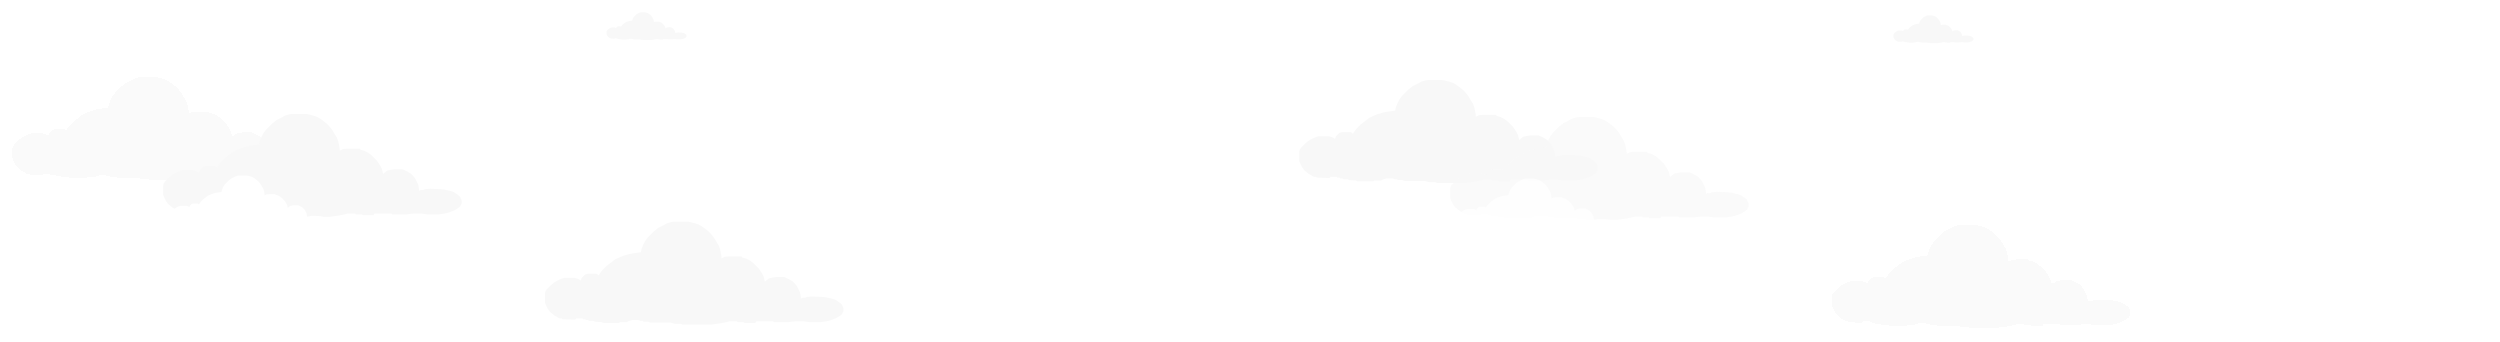 <svg width="812" height="111" viewBox="0 0 812 111" fill="none" xmlns="http://www.w3.org/2000/svg">
<g filter="url(#filter0_d_9_35)">
<path d="M197.789 4.518L197.681 4.699L197.501 4.554H196.709L196.493 4.627L196.205 4.916L196.097 5.169L196.061 5.096L195.845 4.988L195.593 4.916H194.693L194.44 4.988L194.044 5.169L193.756 5.349L193.504 5.566L193.324 5.747L193.144 5.928L193.036 6.108L193 6.289V7.084L193.072 7.265L193.144 7.41L193.252 7.627L193.432 7.88L193.828 8.205L194.08 8.349L194.26 8.458H194.44L194.548 8.53L195.629 8.566L195.737 8.458H196.133H196.277L196.313 8.53H196.529L196.565 8.602H196.745L196.853 8.675H197.213L197.357 8.747L197.934 8.783L198.078 8.855H199.446L199.554 8.783H200.13L200.238 8.711L200.598 8.602H200.994H201.175L201.319 8.675H201.499L201.607 8.747H201.967L202.183 8.819H203.911L204.307 8.928H204.848L204.992 9H207.44L208.017 8.928L208.449 8.855L208.809 8.783L209.061 8.711H209.709L209.781 8.783H210.285L210.393 8.855H211.33L211.402 8.711H212.878L212.95 8.783H214.211L214.787 8.711H215.507L216.011 8.783H217.019L217.524 8.711L217.812 8.639L218.028 8.566L218.388 8.422L218.784 8.169L218.892 8.06L218.928 7.952L219 7.843V7.554L218.928 7.41L218.856 7.229L218.676 7.084L218.316 6.831L217.956 6.723L217.488 6.614L217.127 6.578L216.263 6.542L215.831 6.578L215.651 6.651H215.435L215.291 6.723V6.614L215.219 6.181L215.075 5.892L214.931 5.602L214.607 5.241L214.247 5.024L213.85 4.843H213.094L212.878 4.88L212.518 4.952L212.158 5.241L212.122 5.096L212.05 4.807L211.906 4.518L211.762 4.301L211.618 4.084L211.402 3.867L211.186 3.651L210.861 3.398L210.501 3.217L210.213 3.145L210.105 3.036H209.781H209.025L208.665 3.072L208.521 3.145L208.377 3.217V3.072L208.305 2.639L208.233 2.349L208.125 2.06L207.945 1.771L207.729 1.41L207.476 1.084L207.224 0.831L206.9 0.578L206.648 0.398L206.396 0.253L206.072 0.145L205.784 0.072L205.496 0H204.235L203.983 0.036L203.623 0.145L203.299 0.325L202.867 0.542L202.507 0.831L202.219 1.12L201.931 1.41L201.751 1.663L201.571 1.988L201.427 2.349L201.355 2.675L200.85 2.747L200.382 2.819L199.77 3L199.122 3.289L198.654 3.651L198.366 3.867L198.186 4.048L198.006 4.229L197.789 4.518Z" fill="#F8F8F8"/>
</g>
<g filter="url(#filter1_d_9_35)">
<path d="M615.789 5.518L615.681 5.699L615.501 5.554H614.709L614.493 5.627L614.205 5.916L614.097 6.169L614.061 6.096L613.845 5.988L613.593 5.916H612.693L612.44 5.988L612.044 6.169L611.756 6.349L611.504 6.566L611.324 6.747L611.144 6.928L611.036 7.108L611 7.289V8.084L611.072 8.265L611.144 8.41L611.252 8.627L611.432 8.88L611.828 9.205L612.08 9.349L612.26 9.458H612.44L612.548 9.53L613.629 9.566L613.737 9.458H614.133H614.277L614.313 9.53H614.529L614.565 9.602H614.745L614.853 9.675H615.213L615.357 9.747L615.934 9.783L616.078 9.855H617.446L617.554 9.783H618.13L618.238 9.711L618.598 9.602H618.994H619.175L619.319 9.675H619.499L619.607 9.747H619.967L620.183 9.819H621.911L622.307 9.928H622.848L622.992 10H625.44L626.017 9.928L626.449 9.855L626.809 9.783L627.061 9.711H627.709L627.781 9.783H628.285L628.393 9.855H629.33L629.402 9.711H630.878L630.95 9.783H632.211L632.787 9.711H633.507L634.011 9.783H635.019L635.524 9.711L635.812 9.639L636.028 9.566L636.388 9.422L636.784 9.169L636.892 9.06L636.928 8.952L637 8.843V8.554L636.928 8.41L636.856 8.229L636.676 8.084L636.316 7.831L635.956 7.723L635.488 7.614L635.127 7.578L634.263 7.542L633.831 7.578L633.651 7.651H633.435L633.291 7.723V7.614L633.219 7.181L633.075 6.892L632.931 6.602L632.607 6.241L632.247 6.024L631.85 5.843H631.094L630.878 5.88L630.518 5.952L630.158 6.241L630.122 6.096L630.05 5.807L629.906 5.518L629.762 5.301L629.618 5.084L629.402 4.867L629.186 4.651L628.861 4.398L628.501 4.217L628.213 4.145L628.105 4.036H627.781H627.025L626.665 4.072L626.521 4.145L626.377 4.217V4.072L626.305 3.639L626.233 3.349L626.125 3.06L625.945 2.771L625.729 2.41L625.476 2.084L625.224 1.831L624.9 1.578L624.648 1.398L624.396 1.253L624.072 1.145L623.784 1.072L623.496 1H622.235L621.983 1.036L621.623 1.145L621.299 1.325L620.867 1.542L620.507 1.831L620.219 2.12L619.931 2.41L619.751 2.663L619.571 2.988L619.427 3.349L619.355 3.675L618.85 3.747L618.382 3.819L617.77 4L617.122 4.289L616.654 4.651L616.366 4.867L616.186 5.048L616.006 5.229L615.789 5.518Z" fill="#F8F8F8"/>
</g>
<g filter="url(#filter2_d_9_35)">
<path d="M17.859 37.785L17.456 38.456L16.785 37.919H13.83L13.025 38.187L11.95 39.261L11.548 40.201L11.413 39.933L10.608 39.53L9.668 39.261H6.311L5.371 39.53L3.894 40.201L2.82 40.873L1.88 41.678L1.208 42.35L0.537 43.021L0.134 43.693L0 44.364V47.318L0.269 47.989L0.537 48.526L0.94 49.332L1.611 50.272L3.088 51.481L4.028 52.018L4.7 52.42H5.371L5.774 52.689L9.802 52.823L10.205 52.42H11.682H12.219L12.353 52.689H13.159L13.293 52.958H13.965L14.367 53.226H15.71L16.247 53.495L18.396 53.629L18.933 53.898H24.035L24.438 53.629H26.587L26.989 53.36L28.332 52.958H29.809H30.481L31.018 53.226H31.689L32.092 53.495H33.435L34.24 53.763H40.685L42.163 54.166H44.177L44.714 54.435H53.844L55.993 54.166L57.604 53.898L58.947 53.629L59.887 53.36H62.304L62.572 53.629H64.452L64.855 53.898H68.346L68.615 53.36H74.12L74.389 53.629H79.088L81.237 53.36H83.922L85.802 53.629H89.562L91.442 53.36L92.516 53.092L93.322 52.823L94.664 52.286L96.141 51.346L96.544 50.944L96.678 50.541L96.947 50.138V49.064L96.678 48.526L96.41 47.855L95.739 47.318L94.396 46.378L93.053 45.975L91.307 45.572L89.965 45.438L86.742 45.304L85.131 45.438L84.459 45.707H83.654L83.117 45.975V45.572L82.848 43.961L82.311 42.887L81.774 41.813L80.565 40.47L79.223 39.664L77.746 38.993H74.926L74.12 39.127L72.777 39.396L71.435 40.47L71.3 39.933L71.032 38.859L70.495 37.785L69.958 36.979L69.421 36.173L68.615 35.367L67.809 34.562L66.601 33.622L65.258 32.95L64.184 32.682L63.781 32.279H62.572H59.753L58.41 32.413L57.873 32.682L57.336 32.95V32.413L57.067 30.802L56.799 29.728L56.396 28.654L55.724 27.579L54.919 26.237L53.979 25.028L53.039 24.088L51.83 23.148L50.891 22.477L49.95 21.94L48.742 21.537L47.668 21.269L46.594 21H41.894L40.954 21.134L39.611 21.537L38.403 22.209L36.791 23.014L35.449 24.088L34.375 25.163L33.3 26.237L32.629 27.177L31.958 28.385L31.421 29.728L31.152 30.936L29.272 31.205L27.526 31.474L25.244 32.145L22.827 33.219L21.081 34.562L20.007 35.367L19.336 36.039L18.664 36.71L17.859 37.785Z" fill="#F8F8F8" fill-opacity="0.75" shape-rendering="crispEdges"/>
</g>
<g filter="url(#filter3_d_9_35)">
<path d="M435.859 38.785L435.456 39.456L434.784 38.919H431.83L431.025 39.187L429.951 40.261L429.548 41.201L429.413 40.933L428.608 40.53L427.668 40.261H424.311L423.371 40.53L421.894 41.201L420.82 41.873L419.88 42.678L419.208 43.35L418.537 44.021L418.134 44.693L418 45.364V48.318L418.269 48.989L418.537 49.526L418.94 50.332L419.611 51.272L421.088 52.481L422.028 53.018L422.7 53.42H423.371L423.774 53.689L427.802 53.823L428.205 53.42H429.682H430.219L430.353 53.689H431.159L431.293 53.958H431.965L432.367 54.226H433.71L434.247 54.495L436.396 54.629L436.933 54.898H442.035L442.438 54.629H444.587L444.989 54.36L446.332 53.958H447.809H448.481L449.018 54.226H449.689L450.092 54.495H451.435L452.24 54.763H458.686L460.163 55.166H462.177L462.714 55.435H471.845L473.993 55.166L475.604 54.898L476.947 54.629L477.887 54.36H480.304L480.572 54.629H482.452L482.855 54.898H486.346L486.615 54.36H492.12L492.389 54.629H497.088L499.237 54.36H501.922L503.802 54.629H507.562L509.442 54.36L510.516 54.092L511.322 53.823L512.664 53.286L514.141 52.346L514.544 51.944L514.678 51.541L514.947 51.138V50.064L514.678 49.526L514.41 48.855L513.739 48.318L512.396 47.378L511.053 46.975L509.307 46.572L507.965 46.438L504.742 46.304L503.131 46.438L502.459 46.707H501.654L501.117 46.975V46.572L500.848 44.961L500.311 43.887L499.774 42.813L498.565 41.47L497.223 40.664L495.746 39.993H492.926L492.12 40.127L490.777 40.396L489.435 41.47L489.3 40.933L489.032 39.859L488.495 38.785L487.958 37.979L487.42 37.173L486.615 36.367L485.809 35.562L484.601 34.622L483.258 33.95L482.184 33.682L481.781 33.279H480.572H477.753L476.41 33.413L475.873 33.682L475.336 33.95V33.413L475.067 31.802L474.799 30.728L474.396 29.654L473.724 28.579L472.919 27.237L471.979 26.028L471.039 25.088L469.83 24.148L468.89 23.477L467.951 22.94L466.742 22.537L465.668 22.269L464.594 22H459.894L458.954 22.134L457.611 22.537L456.403 23.209L454.792 24.014L453.449 25.088L452.375 26.163L451.3 27.237L450.629 28.177L449.958 29.385L449.42 30.728L449.152 31.936L447.272 32.205L445.527 32.474L443.244 33.145L440.827 34.219L439.081 35.562L438.007 36.367L437.336 37.039L436.664 37.71L435.859 38.785Z" fill="#F8F8F8"/>
</g>
<g filter="url(#filter4_d_9_35)">
<path d="M190.859 84.784L190.456 85.456L189.784 84.919H186.83L186.025 85.187L184.951 86.261L184.548 87.201L184.413 86.933L183.608 86.53L182.668 86.261H179.311L178.371 86.53L176.894 87.201L175.82 87.873L174.88 88.678L174.208 89.35L173.537 90.021L173.134 90.693L173 91.364V94.318L173.269 94.989L173.537 95.526L173.94 96.332L174.611 97.272L176.088 98.481L177.028 99.018L177.7 99.421H178.371L178.774 99.689L182.802 99.823L183.205 99.421H184.682H185.219L185.353 99.689H186.159L186.293 99.958H186.965L187.367 100.226H188.71L189.247 100.495L191.396 100.629L191.933 100.898H197.035L197.438 100.629H199.587L199.989 100.36L201.332 99.958H202.809H203.481L204.018 100.226H204.689L205.092 100.495H206.435L207.24 100.763H213.686L215.163 101.166H217.177L217.714 101.435H226.845L228.993 101.166L230.604 100.898L231.947 100.629L232.887 100.36H235.304L235.572 100.629H237.452L237.855 100.898H241.346L241.615 100.36H247.12L247.389 100.629H252.088L254.237 100.36H256.922L258.802 100.629H262.562L264.442 100.36L265.516 100.092L266.322 99.823L267.664 99.286L269.141 98.346L269.544 97.944L269.678 97.541L269.947 97.138V96.064L269.678 95.526L269.41 94.855L268.739 94.318L267.396 93.378L266.053 92.975L264.307 92.572L262.965 92.438L259.742 92.304L258.131 92.438L257.459 92.707H256.654L256.117 92.975V92.572L255.848 90.961L255.311 89.887L254.774 88.813L253.565 87.47L252.223 86.664L250.746 85.993H247.926L247.12 86.127L245.777 86.396L244.435 87.47L244.3 86.933L244.032 85.859L243.495 84.784L242.958 83.979L242.42 83.173L241.615 82.368L240.809 81.562L239.601 80.622L238.258 79.951L237.184 79.682L236.781 79.279H235.572H232.753L231.41 79.413L230.873 79.682L230.336 79.951V79.413L230.067 77.802L229.799 76.728L229.396 75.654L228.724 74.579L227.919 73.237L226.979 72.028L226.039 71.088L224.83 70.148L223.89 69.477L222.951 68.94L221.742 68.537L220.668 68.269L219.594 68H214.894L213.954 68.134L212.611 68.537L211.403 69.209L209.792 70.014L208.449 71.088L207.375 72.162L206.3 73.237L205.629 74.177L204.958 75.385L204.42 76.728L204.152 77.936L202.272 78.205L200.527 78.474L198.244 79.145L195.827 80.219L194.081 81.562L193.007 82.368L192.336 83.039L191.664 83.71L190.859 84.784Z" fill="#F8F8F8"/>
</g>
<g filter="url(#filter5_d_9_35)">
<path d="M608.859 85.784L608.456 86.456L607.784 85.919H604.83L604.025 86.187L602.951 87.261L602.548 88.201L602.413 87.933L601.608 87.53L600.668 87.261H597.311L596.371 87.53L594.894 88.201L593.82 88.873L592.88 89.678L592.208 90.35L591.537 91.021L591.134 91.693L591 92.364V95.318L591.269 95.989L591.537 96.526L591.94 97.332L592.611 98.272L594.088 99.481L595.028 100.018L595.7 100.42H596.371L596.774 100.689L600.802 100.823L601.205 100.42H602.682H603.219L603.353 100.689H604.159L604.293 100.958H604.965L605.367 101.226H606.71L607.247 101.495L609.396 101.629L609.933 101.898H615.035L615.438 101.629H617.587L617.989 101.36L619.332 100.958H620.809H621.481L622.018 101.226H622.689L623.092 101.495H624.435L625.24 101.763H631.686L633.163 102.166H635.177L635.714 102.435H644.845L646.993 102.166L648.604 101.898L649.947 101.629L650.887 101.36H653.304L653.572 101.629H655.452L655.855 101.898H659.346L659.615 101.36H665.12L665.389 101.629H670.088L672.237 101.36H674.922L676.802 101.629H680.562L682.442 101.36L683.516 101.092L684.322 100.823L685.664 100.286L687.141 99.346L687.544 98.944L687.678 98.541L687.947 98.138V97.064L687.678 96.526L687.41 95.855L686.739 95.318L685.396 94.378L684.053 93.975L682.307 93.572L680.965 93.438L677.742 93.304L676.131 93.438L675.459 93.707H674.654L674.117 93.975V93.572L673.848 91.961L673.311 90.887L672.774 89.813L671.565 88.47L670.223 87.664L668.746 86.993H665.926L665.12 87.127L663.777 87.396L662.435 88.47L662.3 87.933L662.032 86.859L661.495 85.784L660.958 84.979L660.42 84.173L659.615 83.368L658.809 82.562L657.601 81.622L656.258 80.951L655.184 80.682L654.781 80.279H653.572H650.753L649.41 80.413L648.873 80.682L648.336 80.951V80.413L648.067 78.802L647.799 77.728L647.396 76.654L646.724 75.579L645.919 74.237L644.979 73.028L644.039 72.088L642.83 71.148L641.89 70.477L640.951 69.94L639.742 69.537L638.668 69.269L637.594 69H632.894L631.954 69.134L630.611 69.537L629.403 70.209L627.792 71.014L626.449 72.088L625.375 73.162L624.3 74.237L623.629 75.177L622.958 76.385L622.42 77.728L622.152 78.936L620.272 79.205L618.527 79.474L616.244 80.145L613.827 81.219L612.081 82.562L611.007 83.368L610.336 84.039L609.664 84.71L608.859 85.784Z" fill="#F8F8F8" fill-opacity="0.75" shape-rendering="crispEdges"/>
</g>
<g filter="url(#filter6_d_9_35)">
<path d="M301.158 48.072L300.726 48.795L300.006 48.217H296.837L295.972 48.506L294.82 49.663L294.388 50.675L294.244 50.386L293.38 49.952L292.371 49.663H288.77L287.762 49.952L286.177 50.675L285.025 51.398L284.017 52.265L283.296 52.988L282.576 53.711L282.144 54.434L282 55.157V58.337L282.288 59.06L282.576 59.639L283.008 60.506L283.729 61.518L285.313 62.819L286.321 63.398L287.042 63.831H287.762L288.194 64.121L292.515 64.265L292.947 63.831H294.532H295.108L295.252 64.121H296.116L296.26 64.41H296.981L297.413 64.699H298.853L299.429 64.988L301.734 65.132L302.31 65.422H307.784L308.216 65.132H310.521L310.953 64.843L312.393 64.41H313.978H314.698L315.274 64.699H315.994L316.427 64.988H317.867L318.731 65.277H325.645L327.23 65.711H329.391L329.967 66H339.762L342.066 65.711L343.795 65.422L345.235 65.132L346.244 64.843H348.837L349.125 65.132H351.141L351.573 65.422H355.319L355.607 64.843H361.512L361.801 65.132H366.842L369.147 64.843H372.028L374.044 65.132H378.078L380.094 64.843L381.247 64.554L382.111 64.265L383.551 63.687L385.136 62.675L385.568 62.241L385.712 61.807L386 61.373V60.217L385.712 59.639L385.424 58.916L384.704 58.337L383.263 57.325L381.823 56.892L379.95 56.458L378.51 56.313L375.053 56.169L373.324 56.313L372.604 56.602H371.74L371.163 56.892V56.458L370.875 54.723L370.299 53.566L369.723 52.41L368.427 50.964L366.986 50.096L365.402 49.373H362.377L361.512 49.518L360.072 49.807L358.632 50.964L358.488 50.386L358.199 49.229L357.623 48.072L357.047 47.205L356.471 46.337L355.607 45.47L354.742 44.602L353.446 43.59L352.006 42.867L350.853 42.578L350.421 42.145H349.125H346.1L344.659 42.289L344.083 42.578L343.507 42.867V42.289L343.219 40.554L342.931 39.398L342.499 38.241L341.778 37.084L340.914 35.639L339.906 34.337L338.898 33.325L337.601 32.313L336.593 31.59L335.584 31.012L334.288 30.578L333.136 30.289L331.983 30H326.942L325.934 30.145L324.493 30.578L323.197 31.301L321.468 32.169L320.028 33.325L318.875 34.482L317.723 35.639L317.003 36.651L316.283 37.952L315.706 39.398L315.418 40.699L313.402 40.988L311.529 41.277L309.08 42L306.488 43.157L304.615 44.602L303.463 45.47L302.742 46.193L302.022 46.916L301.158 48.072Z" fill="white"/>
</g>
<g filter="url(#filter7_d_9_35)">
<path d="M719.158 49.072L718.726 49.795L718.006 49.217H714.837L713.972 49.506L712.82 50.663L712.388 51.675L712.244 51.386L711.38 50.952L710.371 50.663H706.77L705.762 50.952L704.177 51.675L703.025 52.398L702.017 53.265L701.296 53.988L700.576 54.711L700.144 55.434L700 56.157V59.337L700.288 60.06L700.576 60.639L701.008 61.506L701.729 62.518L703.313 63.819L704.321 64.398L705.042 64.831H705.762L706.194 65.121L710.515 65.265L710.947 64.831H712.532H713.108L713.252 65.121H714.116L714.26 65.41H714.981L715.413 65.699H716.853L717.429 65.988L719.734 66.132L720.31 66.422H725.784L726.216 66.132H728.521L728.953 65.843L730.393 65.41H731.978H732.698L733.274 65.699H733.994L734.427 65.988H735.867L736.731 66.277H743.645L745.23 66.711H747.391L747.967 67H757.762L760.066 66.711L761.795 66.422L763.235 66.132L764.244 65.843H766.837L767.125 66.132H769.141L769.573 66.422H773.319L773.607 65.843H779.512L779.801 66.132H784.842L787.147 65.843H790.028L792.044 66.132H796.078L798.094 65.843L799.247 65.554L800.111 65.265L801.551 64.687L803.136 63.675L803.568 63.241L803.712 62.807L804 62.373V61.217L803.712 60.639L803.424 59.916L802.704 59.337L801.263 58.325L799.823 57.892L797.95 57.458L796.51 57.313L793.053 57.169L791.324 57.313L790.604 57.602H789.74L789.163 57.892V57.458L788.875 55.723L788.299 54.566L787.723 53.41L786.427 51.964L784.986 51.096L783.402 50.373H780.377L779.512 50.518L778.072 50.807L776.632 51.964L776.488 51.386L776.199 50.229L775.623 49.072L775.047 48.205L774.471 47.337L773.607 46.47L772.742 45.602L771.446 44.59L770.006 43.867L768.853 43.578L768.421 43.145H767.125H764.1L762.659 43.289L762.083 43.578L761.507 43.867V43.289L761.219 41.554L760.931 40.398L760.499 39.241L759.778 38.084L758.914 36.639L757.906 35.337L756.898 34.325L755.601 33.313L754.593 32.59L753.584 32.012L752.288 31.578L751.136 31.289L749.983 31H744.942L743.934 31.145L742.493 31.578L741.197 32.301L739.468 33.169L738.028 34.325L736.875 35.482L735.723 36.639L735.003 37.651L734.283 38.952L733.706 40.398L733.418 41.699L731.402 41.988L729.529 42.277L727.08 43L724.488 44.157L722.615 45.602L721.463 46.47L720.742 47.193L720.022 47.916L719.158 49.072Z" fill="white" fill-opacity="0.75" shape-rendering="crispEdges"/>
</g>
<g filter="url(#filter8_d_9_35)">
<path d="M333.579 43.036L333.363 43.398L333.003 43.108H331.418L330.986 43.253L330.41 43.831L330.194 44.337L330.122 44.193L329.69 43.976L329.186 43.831H327.385L326.881 43.976L326.089 44.337L325.512 44.699L325.008 45.133L324.648 45.494L324.288 45.855L324.072 46.217L324 46.578V48.169L324.144 48.53L324.288 48.819L324.504 49.253L324.864 49.759L325.657 50.41L326.161 50.699L326.521 50.916H326.881L327.097 51.06L329.258 51.133L329.474 50.916H330.266H330.554L330.626 51.06H331.058L331.13 51.205H331.49L331.706 51.349H332.427L332.715 51.494L333.867 51.566L334.155 51.711H336.892L337.108 51.566H338.26L338.476 51.422L339.197 51.205H339.989H340.349L340.637 51.349H340.997L341.213 51.494H341.934L342.366 51.639H345.823L346.615 51.855H347.695L347.983 52H352.881L354.033 51.855L354.898 51.711L355.618 51.566L356.122 51.422H357.418L357.562 51.566H358.571L358.787 51.711H360.659L360.803 51.422H363.756L363.9 51.566H366.421L367.573 51.422H369.014L370.022 51.566H372.039L373.047 51.422L373.623 51.277L374.055 51.133L374.776 50.843L375.568 50.337L375.784 50.12L375.856 49.904L376 49.687V49.108L375.856 48.819L375.712 48.458L375.352 48.169L374.632 47.663L373.911 47.446L372.975 47.229L372.255 47.157L370.526 47.084L369.662 47.157L369.302 47.301H368.87L368.582 47.446V47.229L368.438 46.361L368.15 45.783L367.861 45.205L367.213 44.482L366.493 44.048L365.701 43.687H364.188L363.756 43.759L363.036 43.904L362.316 44.482L362.244 44.193L362.1 43.614L361.812 43.036L361.524 42.602L361.235 42.169L360.803 41.735L360.371 41.301L359.723 40.795L359.003 40.434L358.427 40.289L358.211 40.072H357.562H356.05L355.33 40.145L355.042 40.289L354.753 40.434V40.145L354.609 39.277L354.465 38.699L354.249 38.12L353.889 37.542L353.457 36.819L352.953 36.169L352.449 35.663L351.801 35.157L351.296 34.795L350.792 34.506L350.144 34.289L349.568 34.145L348.992 34H346.471L345.967 34.072L345.247 34.289L344.598 34.651L343.734 35.084L343.014 35.663L342.438 36.241L341.861 36.819L341.501 37.325L341.141 37.976L340.853 38.699L340.709 39.349L339.701 39.494L338.765 39.639L337.54 40L336.244 40.578L335.307 41.301L334.731 41.735L334.371 42.096L334.011 42.458L333.579 43.036Z" fill="white"/>
</g>
<g filter="url(#filter9_d_9_35)">
<path d="M751.579 44.036L751.363 44.398L751.003 44.108H749.418L748.986 44.253L748.41 44.831L748.194 45.337L748.122 45.193L747.69 44.976L747.186 44.831H745.385L744.881 44.976L744.089 45.337L743.512 45.699L743.008 46.133L742.648 46.494L742.288 46.855L742.072 47.217L742 47.578V49.169L742.144 49.53L742.288 49.819L742.504 50.253L742.864 50.759L743.657 51.41L744.161 51.699L744.521 51.916H744.881L745.097 52.06L747.258 52.133L747.474 51.916H748.266H748.554L748.626 52.06H749.058L749.13 52.205H749.49L749.706 52.349H750.427L750.715 52.494L751.867 52.566L752.155 52.711H754.892L755.108 52.566H756.26L756.476 52.422L757.197 52.205H757.989H758.349L758.637 52.349H758.997L759.213 52.494H759.934L760.366 52.639H763.823L764.615 52.855H765.695L765.983 53H770.881L772.033 52.855L772.898 52.711L773.618 52.566L774.122 52.422H775.418L775.562 52.566H776.571L776.787 52.711H778.659L778.803 52.422H781.756L781.9 52.566H784.421L785.573 52.422H787.014L788.022 52.566H790.039L791.047 52.422L791.623 52.277L792.055 52.133L792.776 51.843L793.568 51.337L793.784 51.12L793.856 50.904L794 50.687V50.108L793.856 49.819L793.712 49.458L793.352 49.169L792.632 48.663L791.911 48.446L790.975 48.229L790.255 48.157L788.526 48.084L787.662 48.157L787.302 48.301H786.87L786.582 48.446V48.229L786.438 47.361L786.15 46.783L785.861 46.205L785.213 45.482L784.493 45.048L783.701 44.687H782.188L781.756 44.759L781.036 44.904L780.316 45.482L780.244 45.193L780.1 44.614L779.812 44.036L779.524 43.602L779.235 43.169L778.803 42.735L778.371 42.301L777.723 41.795L777.003 41.434L776.427 41.289L776.211 41.072H775.562H774.05L773.33 41.145L773.042 41.289L772.753 41.434V41.145L772.609 40.277L772.465 39.699L772.249 39.12L771.889 38.542L771.457 37.819L770.953 37.169L770.449 36.663L769.801 36.157L769.296 35.795L768.792 35.506L768.144 35.289L767.568 35.145L766.992 35H764.471L763.967 35.072L763.247 35.289L762.598 35.651L761.734 36.084L761.014 36.663L760.438 37.241L759.861 37.819L759.501 38.325L759.141 38.976L758.853 39.699L758.709 40.349L757.701 40.494L756.765 40.639L755.54 41L754.244 41.578L753.307 42.301L752.731 42.735L752.371 43.096L752.011 43.458L751.579 44.036Z" fill="white"/>
</g>
<path d="M70.859 53.785L70.456 54.456L69.784 53.919H66.83L66.025 54.187L64.951 55.261L64.548 56.201L64.413 55.933L63.608 55.53L62.668 55.261H59.311L58.371 55.53L56.894 56.201L55.82 56.873L54.88 57.678L54.209 58.35L53.537 59.021L53.134 59.693L53 60.364V63.318L53.269 63.989L53.537 64.526L53.94 65.332L54.611 66.272L56.088 67.481L57.028 68.018L57.7 68.421H58.371L58.774 68.689L62.802 68.823L63.205 68.421H64.682H65.219L65.353 68.689H66.159L66.293 68.958H66.965L67.368 69.226H68.71L69.247 69.495L71.396 69.629L71.933 69.897H77.035L77.438 69.629H79.587L79.989 69.36L81.332 68.958H82.809H83.481L84.018 69.226H84.689L85.092 69.495H86.435L87.24 69.763H93.686L95.162 70.166H97.177L97.714 70.435H106.845L108.993 70.166L110.604 69.897L111.947 69.629L112.887 69.36H115.304L115.572 69.629H117.452L117.855 69.897H121.346L121.615 69.36H127.12L127.389 69.629H132.088L134.237 69.36H136.922L138.802 69.629H142.562L144.442 69.36L145.516 69.092L146.322 68.823L147.664 68.286L149.141 67.346L149.544 66.944L149.678 66.541L149.947 66.138V65.064L149.678 64.526L149.41 63.855L148.739 63.318L147.396 62.378L146.053 61.975L144.307 61.572L142.965 61.438L139.742 61.304L138.131 61.438L137.459 61.707H136.654L136.117 61.975V61.572L135.848 59.961L135.311 58.887L134.774 57.813L133.565 56.47L132.223 55.664L130.746 54.993H127.926L127.12 55.127L125.777 55.396L124.435 56.47L124.3 55.933L124.032 54.859L123.495 53.785L122.958 52.979L122.42 52.173L121.615 51.367L120.809 50.562L119.601 49.622L118.258 48.95L117.184 48.682L116.781 48.279H115.572H112.753L111.41 48.413L110.873 48.682L110.336 48.95V48.413L110.067 46.802L109.799 45.728L109.396 44.654L108.724 43.58L107.919 42.237L106.979 41.028L106.039 40.088L104.83 39.148L103.89 38.477L102.951 37.94L101.742 37.537L100.668 37.269L99.594 37H94.894L93.954 37.134L92.611 37.537L91.403 38.209L89.791 39.014L88.449 40.088L87.375 41.163L86.3 42.237L85.629 43.177L84.958 44.385L84.421 45.728L84.152 46.936L82.272 47.205L80.526 47.474L78.244 48.145L75.827 49.219L74.081 50.562L73.007 51.367L72.336 52.039L71.664 52.71L70.859 53.785Z" fill="#F8F8F8"/>
<path d="M488.859 54.785L488.456 55.456L487.784 54.919H484.83L484.025 55.187L482.951 56.261L482.548 57.201L482.413 56.933L481.608 56.53L480.668 56.261H477.311L476.371 56.53L474.894 57.201L473.82 57.873L472.88 58.678L472.208 59.35L471.537 60.021L471.134 60.693L471 61.364V64.318L471.269 64.989L471.537 65.526L471.94 66.332L472.611 67.272L474.088 68.481L475.028 69.018L475.7 69.421H476.371L476.774 69.689L480.802 69.823L481.205 69.421H482.682H483.219L483.353 69.689H484.159L484.293 69.958H484.965L485.367 70.226H486.71L487.247 70.495L489.396 70.629L489.933 70.897H495.035L495.438 70.629H497.587L497.989 70.36L499.332 69.958H500.809H501.481L502.018 70.226H502.689L503.092 70.495H504.435L505.24 70.763H511.686L513.163 71.166H515.177L515.714 71.435H524.845L526.993 71.166L528.604 70.897L529.947 70.629L530.887 70.36H533.304L533.572 70.629H535.452L535.855 70.897H539.346L539.615 70.36H545.12L545.389 70.629H550.088L552.237 70.36H554.922L556.802 70.629H560.562L562.442 70.36L563.516 70.092L564.322 69.823L565.664 69.286L567.141 68.346L567.544 67.944L567.678 67.541L567.947 67.138V66.064L567.678 65.526L567.41 64.855L566.739 64.318L565.396 63.378L564.053 62.975L562.307 62.572L560.965 62.438L557.742 62.304L556.131 62.438L555.459 62.707H554.654L554.117 62.975V62.572L553.848 60.961L553.311 59.887L552.774 58.813L551.565 57.47L550.223 56.664L548.746 55.993H545.926L545.12 56.127L543.777 56.396L542.435 57.47L542.3 56.933L542.032 55.859L541.495 54.785L540.958 53.979L540.42 53.173L539.615 52.367L538.809 51.562L537.601 50.622L536.258 49.95L535.184 49.682L534.781 49.279H533.572H530.753L529.41 49.413L528.873 49.682L528.336 49.95V49.413L528.067 47.802L527.799 46.728L527.396 45.654L526.724 44.58L525.919 43.237L524.979 42.028L524.039 41.088L522.83 40.148L521.89 39.477L520.951 38.94L519.742 38.537L518.668 38.269L517.594 38H512.894L511.954 38.134L510.611 38.537L509.403 39.209L507.792 40.014L506.449 41.088L505.375 42.163L504.3 43.237L503.629 44.177L502.958 45.385L502.42 46.728L502.152 47.936L500.272 48.205L498.527 48.474L496.244 49.145L493.827 50.219L492.081 51.562L491.007 52.367L490.336 53.039L489.664 53.71L488.859 54.785Z" fill="#F8F8F8" fill-opacity="0.75"/>
<path d="M64.83 66.04L64.615 66.401L64.256 66.112H62.677L62.246 66.256L61.672 66.835L61.456 67.34L61.385 67.196L60.954 66.979L60.451 66.835H58.657L58.154 66.979L57.364 67.34L56.79 67.702L56.288 68.135L55.929 68.496L55.57 68.858L55.355 69.219L55.283 69.58V71.17L55.426 71.531L55.57 71.82L55.785 72.254L56.144 72.76L56.934 73.41L57.436 73.699L57.795 73.916H58.154L58.37 74.061L60.523 74.133L60.739 73.916H61.528H61.815L61.887 74.061H62.318L62.39 74.205H62.749L62.964 74.35H63.682L63.969 74.494L65.118 74.566L65.405 74.711H68.133L68.348 74.566H69.497L69.712 74.422L70.43 74.205H71.219H71.578L71.865 74.35H72.225L72.44 74.494H73.158L73.588 74.639H77.034L77.824 74.856H78.901L79.188 75H84.069L85.218 74.856L86.079 74.711L86.797 74.566L87.3 74.422H88.592L88.736 74.566H89.741L89.956 74.711H91.822L91.966 74.422H94.909L95.053 74.566H97.565L98.714 74.422H100.15L101.155 74.566H103.165L104.17 74.422L104.744 74.277L105.175 74.133L105.893 73.844L106.682 73.338L106.898 73.121L106.969 72.904L107.113 72.688V72.11L106.969 71.82L106.826 71.459L106.467 71.17L105.749 70.664L105.031 70.448L104.098 70.231L103.38 70.159L101.657 70.086L100.796 70.159L100.437 70.303H100.006L99.719 70.448V70.231L99.575 69.364L99.288 68.786L99.001 68.207L98.355 67.485L97.637 67.051L96.847 66.69H95.34L94.909 66.762L94.191 66.907L93.474 67.485L93.402 67.196L93.258 66.618L92.971 66.04L92.684 65.606L92.397 65.172L91.966 64.739L91.535 64.305L90.889 63.8L90.171 63.438L89.597 63.294L89.382 63.077H88.736H87.228L86.51 63.149L86.223 63.294L85.936 63.438V63.149L85.792 62.282L85.649 61.704L85.433 61.126L85.074 60.548L84.644 59.825L84.141 59.175L83.639 58.669L82.993 58.163L82.49 57.802L81.987 57.513L81.341 57.296L80.767 57.152L80.193 57.007H77.68L77.178 57.079L76.46 57.296L75.814 57.657L74.952 58.091L74.234 58.669L73.66 59.247L73.086 59.825L72.727 60.331L72.368 60.981L72.081 61.704L71.937 62.354L70.932 62.499L69.999 62.643L68.779 63.005L67.487 63.583L66.553 64.305L65.979 64.739L65.62 65.1L65.261 65.462L64.83 66.04Z" fill="white"/>
<path d="M482.83 67.04L482.615 67.401L482.256 67.112H480.677L480.246 67.256L479.672 67.835L479.456 68.34L479.385 68.196L478.954 67.979L478.451 67.835H476.657L476.154 67.979L475.365 68.34L474.79 68.702L474.288 69.135L473.929 69.496L473.57 69.858L473.354 70.219L473.283 70.58V72.17L473.426 72.531L473.57 72.82L473.785 73.254L474.144 73.76L474.934 74.41L475.436 74.699L475.795 74.916H476.154L476.37 75.061L478.523 75.133L478.739 74.916H479.528H479.815L479.887 75.061H480.318L480.39 75.205H480.749L480.964 75.35H481.682L481.969 75.494L483.118 75.566L483.405 75.711H486.133L486.348 75.566H487.497L487.712 75.422L488.43 75.205H489.219H489.578L489.866 75.35H490.224L490.44 75.494H491.158L491.588 75.639H495.034L495.824 75.856H496.901L497.188 76H502.069L503.218 75.856L504.079 75.711L504.797 75.566L505.3 75.422H506.592L506.736 75.566H507.741L507.956 75.711H509.822L509.966 75.422H512.909L513.053 75.566H515.565L516.714 75.422H518.15L519.155 75.566H521.165L522.17 75.422L522.744 75.277L523.175 75.133L523.893 74.844L524.682 74.338L524.898 74.121L524.969 73.904L525.113 73.688V73.11L524.969 72.82L524.826 72.459L524.467 72.17L523.749 71.664L523.031 71.448L522.098 71.231L521.38 71.159L519.657 71.086L518.796 71.159L518.437 71.303H518.006L517.719 71.448V71.231L517.575 70.364L517.288 69.786L517.001 69.207L516.355 68.485L515.637 68.051L514.847 67.69H513.34L512.909 67.762L512.191 67.907L511.473 68.485L511.402 68.196L511.258 67.618L510.971 67.04L510.684 66.606L510.397 66.172L509.966 65.739L509.535 65.305L508.889 64.8L508.171 64.438L507.597 64.294L507.382 64.077H506.736H505.228L504.51 64.149L504.223 64.294L503.936 64.438V64.149L503.792 63.282L503.649 62.704L503.433 62.126L503.074 61.548L502.644 60.825L502.141 60.175L501.639 59.669L500.993 59.163L500.49 58.802L499.988 58.513L499.341 58.296L498.767 58.152L498.193 58.007H495.68L495.178 58.079L494.46 58.296L493.814 58.657L492.952 59.091L492.235 59.669L491.66 60.247L491.086 60.825L490.727 61.331L490.368 61.981L490.081 62.704L489.937 63.354L488.932 63.499L487.999 63.643L486.779 64.005L485.487 64.583L484.553 65.305L483.979 65.739L483.62 66.1L483.261 66.462L482.83 67.04Z" fill="white" fill-opacity="0.75"/>
<defs>
<filter id="filter0_d_9_35" x="193" y="0" width="34" height="17" filterUnits="userSpaceOnUse" color-interpolation-filters="sRGB">
<feFlood flood-opacity="0" result="BackgroundImageFix"/>
<feColorMatrix in="SourceAlpha" type="matrix" values="0 0 0 0 0 0 0 0 0 0 0 0 0 0 0 0 0 0 127 0" result="hardAlpha"/>
<feOffset dx="4" dy="4"/>
<feGaussianBlur stdDeviation="2"/>
<feComposite in2="hardAlpha" operator="out"/>
<feColorMatrix type="matrix" values="0 0 0 0 0 0 0 0 0 0 0 0 0 0 0 0 0 0 0.15 0"/>
<feBlend mode="normal" in2="BackgroundImageFix" result="effect1_dropShadow_9_35"/>
<feBlend mode="normal" in="SourceGraphic" in2="effect1_dropShadow_9_35" result="shape"/>
</filter>
<filter id="filter1_d_9_35" x="611" y="1" width="34" height="17" filterUnits="userSpaceOnUse" color-interpolation-filters="sRGB">
<feFlood flood-opacity="0" result="BackgroundImageFix"/>
<feColorMatrix in="SourceAlpha" type="matrix" values="0 0 0 0 0 0 0 0 0 0 0 0 0 0 0 0 0 0 127 0" result="hardAlpha"/>
<feOffset dx="4" dy="4"/>
<feGaussianBlur stdDeviation="2"/>
<feComposite in2="hardAlpha" operator="out"/>
<feColorMatrix type="matrix" values="0 0 0 0 0 0 0 0 0 0 0 0 0 0 0 0 0 0 0.15 0"/>
<feBlend mode="normal" in2="BackgroundImageFix" result="effect1_dropShadow_9_35"/>
<feBlend mode="normal" in="SourceGraphic" in2="effect1_dropShadow_9_35" result="shape"/>
</filter>
<filter id="filter2_d_9_35" x="0" y="21" width="104.947" height="41.435" filterUnits="userSpaceOnUse" color-interpolation-filters="sRGB">
<feFlood flood-opacity="0" result="BackgroundImageFix"/>
<feColorMatrix in="SourceAlpha" type="matrix" values="0 0 0 0 0 0 0 0 0 0 0 0 0 0 0 0 0 0 127 0" result="hardAlpha"/>
<feOffset dx="4" dy="4"/>
<feGaussianBlur stdDeviation="2"/>
<feComposite in2="hardAlpha" operator="out"/>
<feColorMatrix type="matrix" values="0 0 0 0 0 0 0 0 0 0 0 0 0 0 0 0 0 0 0.15 0"/>
<feBlend mode="normal" in2="BackgroundImageFix" result="effect1_dropShadow_9_35"/>
<feBlend mode="normal" in="SourceGraphic" in2="effect1_dropShadow_9_35" result="shape"/>
</filter>
<filter id="filter3_d_9_35" x="418" y="22" width="104.947" height="41.435" filterUnits="userSpaceOnUse" color-interpolation-filters="sRGB">
<feFlood flood-opacity="0" result="BackgroundImageFix"/>
<feColorMatrix in="SourceAlpha" type="matrix" values="0 0 0 0 0 0 0 0 0 0 0 0 0 0 0 0 0 0 127 0" result="hardAlpha"/>
<feOffset dx="4" dy="4"/>
<feGaussianBlur stdDeviation="2"/>
<feComposite in2="hardAlpha" operator="out"/>
<feColorMatrix type="matrix" values="0 0 0 0 0 0 0 0 0 0 0 0 0 0 0 0 0 0 0.15 0"/>
<feBlend mode="normal" in2="BackgroundImageFix" result="effect1_dropShadow_9_35"/>
<feBlend mode="normal" in="SourceGraphic" in2="effect1_dropShadow_9_35" result="shape"/>
</filter>
<filter id="filter4_d_9_35" x="173" y="68" width="104.947" height="41.435" filterUnits="userSpaceOnUse" color-interpolation-filters="sRGB">
<feFlood flood-opacity="0" result="BackgroundImageFix"/>
<feColorMatrix in="SourceAlpha" type="matrix" values="0 0 0 0 0 0 0 0 0 0 0 0 0 0 0 0 0 0 127 0" result="hardAlpha"/>
<feOffset dx="4" dy="4"/>
<feGaussianBlur stdDeviation="2"/>
<feComposite in2="hardAlpha" operator="out"/>
<feColorMatrix type="matrix" values="0 0 0 0 0 0 0 0 0 0 0 0 0 0 0 0 0 0 0.15 0"/>
<feBlend mode="normal" in2="BackgroundImageFix" result="effect1_dropShadow_9_35"/>
<feBlend mode="normal" in="SourceGraphic" in2="effect1_dropShadow_9_35" result="shape"/>
</filter>
<filter id="filter5_d_9_35" x="591" y="69" width="104.947" height="41.435" filterUnits="userSpaceOnUse" color-interpolation-filters="sRGB">
<feFlood flood-opacity="0" result="BackgroundImageFix"/>
<feColorMatrix in="SourceAlpha" type="matrix" values="0 0 0 0 0 0 0 0 0 0 0 0 0 0 0 0 0 0 127 0" result="hardAlpha"/>
<feOffset dx="4" dy="4"/>
<feGaussianBlur stdDeviation="2"/>
<feComposite in2="hardAlpha" operator="out"/>
<feColorMatrix type="matrix" values="0 0 0 0 0 0 0 0 0 0 0 0 0 0 0 0 0 0 0.15 0"/>
<feBlend mode="normal" in2="BackgroundImageFix" result="effect1_dropShadow_9_35"/>
<feBlend mode="normal" in="SourceGraphic" in2="effect1_dropShadow_9_35" result="shape"/>
</filter>
<filter id="filter6_d_9_35" x="282" y="30" width="112" height="44" filterUnits="userSpaceOnUse" color-interpolation-filters="sRGB">
<feFlood flood-opacity="0" result="BackgroundImageFix"/>
<feColorMatrix in="SourceAlpha" type="matrix" values="0 0 0 0 0 0 0 0 0 0 0 0 0 0 0 0 0 0 127 0" result="hardAlpha"/>
<feOffset dx="4" dy="4"/>
<feGaussianBlur stdDeviation="2"/>
<feComposite in2="hardAlpha" operator="out"/>
<feColorMatrix type="matrix" values="0 0 0 0 0 0 0 0 0 0 0 0 0 0 0 0 0 0 0.15 0"/>
<feBlend mode="normal" in2="BackgroundImageFix" result="effect1_dropShadow_9_35"/>
<feBlend mode="normal" in="SourceGraphic" in2="effect1_dropShadow_9_35" result="shape"/>
</filter>
<filter id="filter7_d_9_35" x="700" y="31" width="112" height="44" filterUnits="userSpaceOnUse" color-interpolation-filters="sRGB">
<feFlood flood-opacity="0" result="BackgroundImageFix"/>
<feColorMatrix in="SourceAlpha" type="matrix" values="0 0 0 0 0 0 0 0 0 0 0 0 0 0 0 0 0 0 127 0" result="hardAlpha"/>
<feOffset dx="4" dy="4"/>
<feGaussianBlur stdDeviation="2"/>
<feComposite in2="hardAlpha" operator="out"/>
<feColorMatrix type="matrix" values="0 0 0 0 0 0 0 0 0 0 0 0 0 0 0 0 0 0 0.15 0"/>
<feBlend mode="normal" in2="BackgroundImageFix" result="effect1_dropShadow_9_35"/>
<feBlend mode="normal" in="SourceGraphic" in2="effect1_dropShadow_9_35" result="shape"/>
</filter>
<filter id="filter8_d_9_35" x="324" y="34" width="60" height="26" filterUnits="userSpaceOnUse" color-interpolation-filters="sRGB">
<feFlood flood-opacity="0" result="BackgroundImageFix"/>
<feColorMatrix in="SourceAlpha" type="matrix" values="0 0 0 0 0 0 0 0 0 0 0 0 0 0 0 0 0 0 127 0" result="hardAlpha"/>
<feOffset dx="4" dy="4"/>
<feGaussianBlur stdDeviation="2"/>
<feComposite in2="hardAlpha" operator="out"/>
<feColorMatrix type="matrix" values="0 0 0 0 0 0 0 0 0 0 0 0 0 0 0 0 0 0 0.15 0"/>
<feBlend mode="normal" in2="BackgroundImageFix" result="effect1_dropShadow_9_35"/>
<feBlend mode="normal" in="SourceGraphic" in2="effect1_dropShadow_9_35" result="shape"/>
</filter>
<filter id="filter9_d_9_35" x="742" y="35" width="60" height="26" filterUnits="userSpaceOnUse" color-interpolation-filters="sRGB">
<feFlood flood-opacity="0" result="BackgroundImageFix"/>
<feColorMatrix in="SourceAlpha" type="matrix" values="0 0 0 0 0 0 0 0 0 0 0 0 0 0 0 0 0 0 127 0" result="hardAlpha"/>
<feOffset dx="4" dy="4"/>
<feGaussianBlur stdDeviation="2"/>
<feComposite in2="hardAlpha" operator="out"/>
<feColorMatrix type="matrix" values="0 0 0 0 0 0 0 0 0 0 0 0 0 0 0 0 0 0 0.15 0"/>
<feBlend mode="normal" in2="BackgroundImageFix" result="effect1_dropShadow_9_35"/>
<feBlend mode="normal" in="SourceGraphic" in2="effect1_dropShadow_9_35" result="shape"/>
</filter>
</defs>
</svg>
